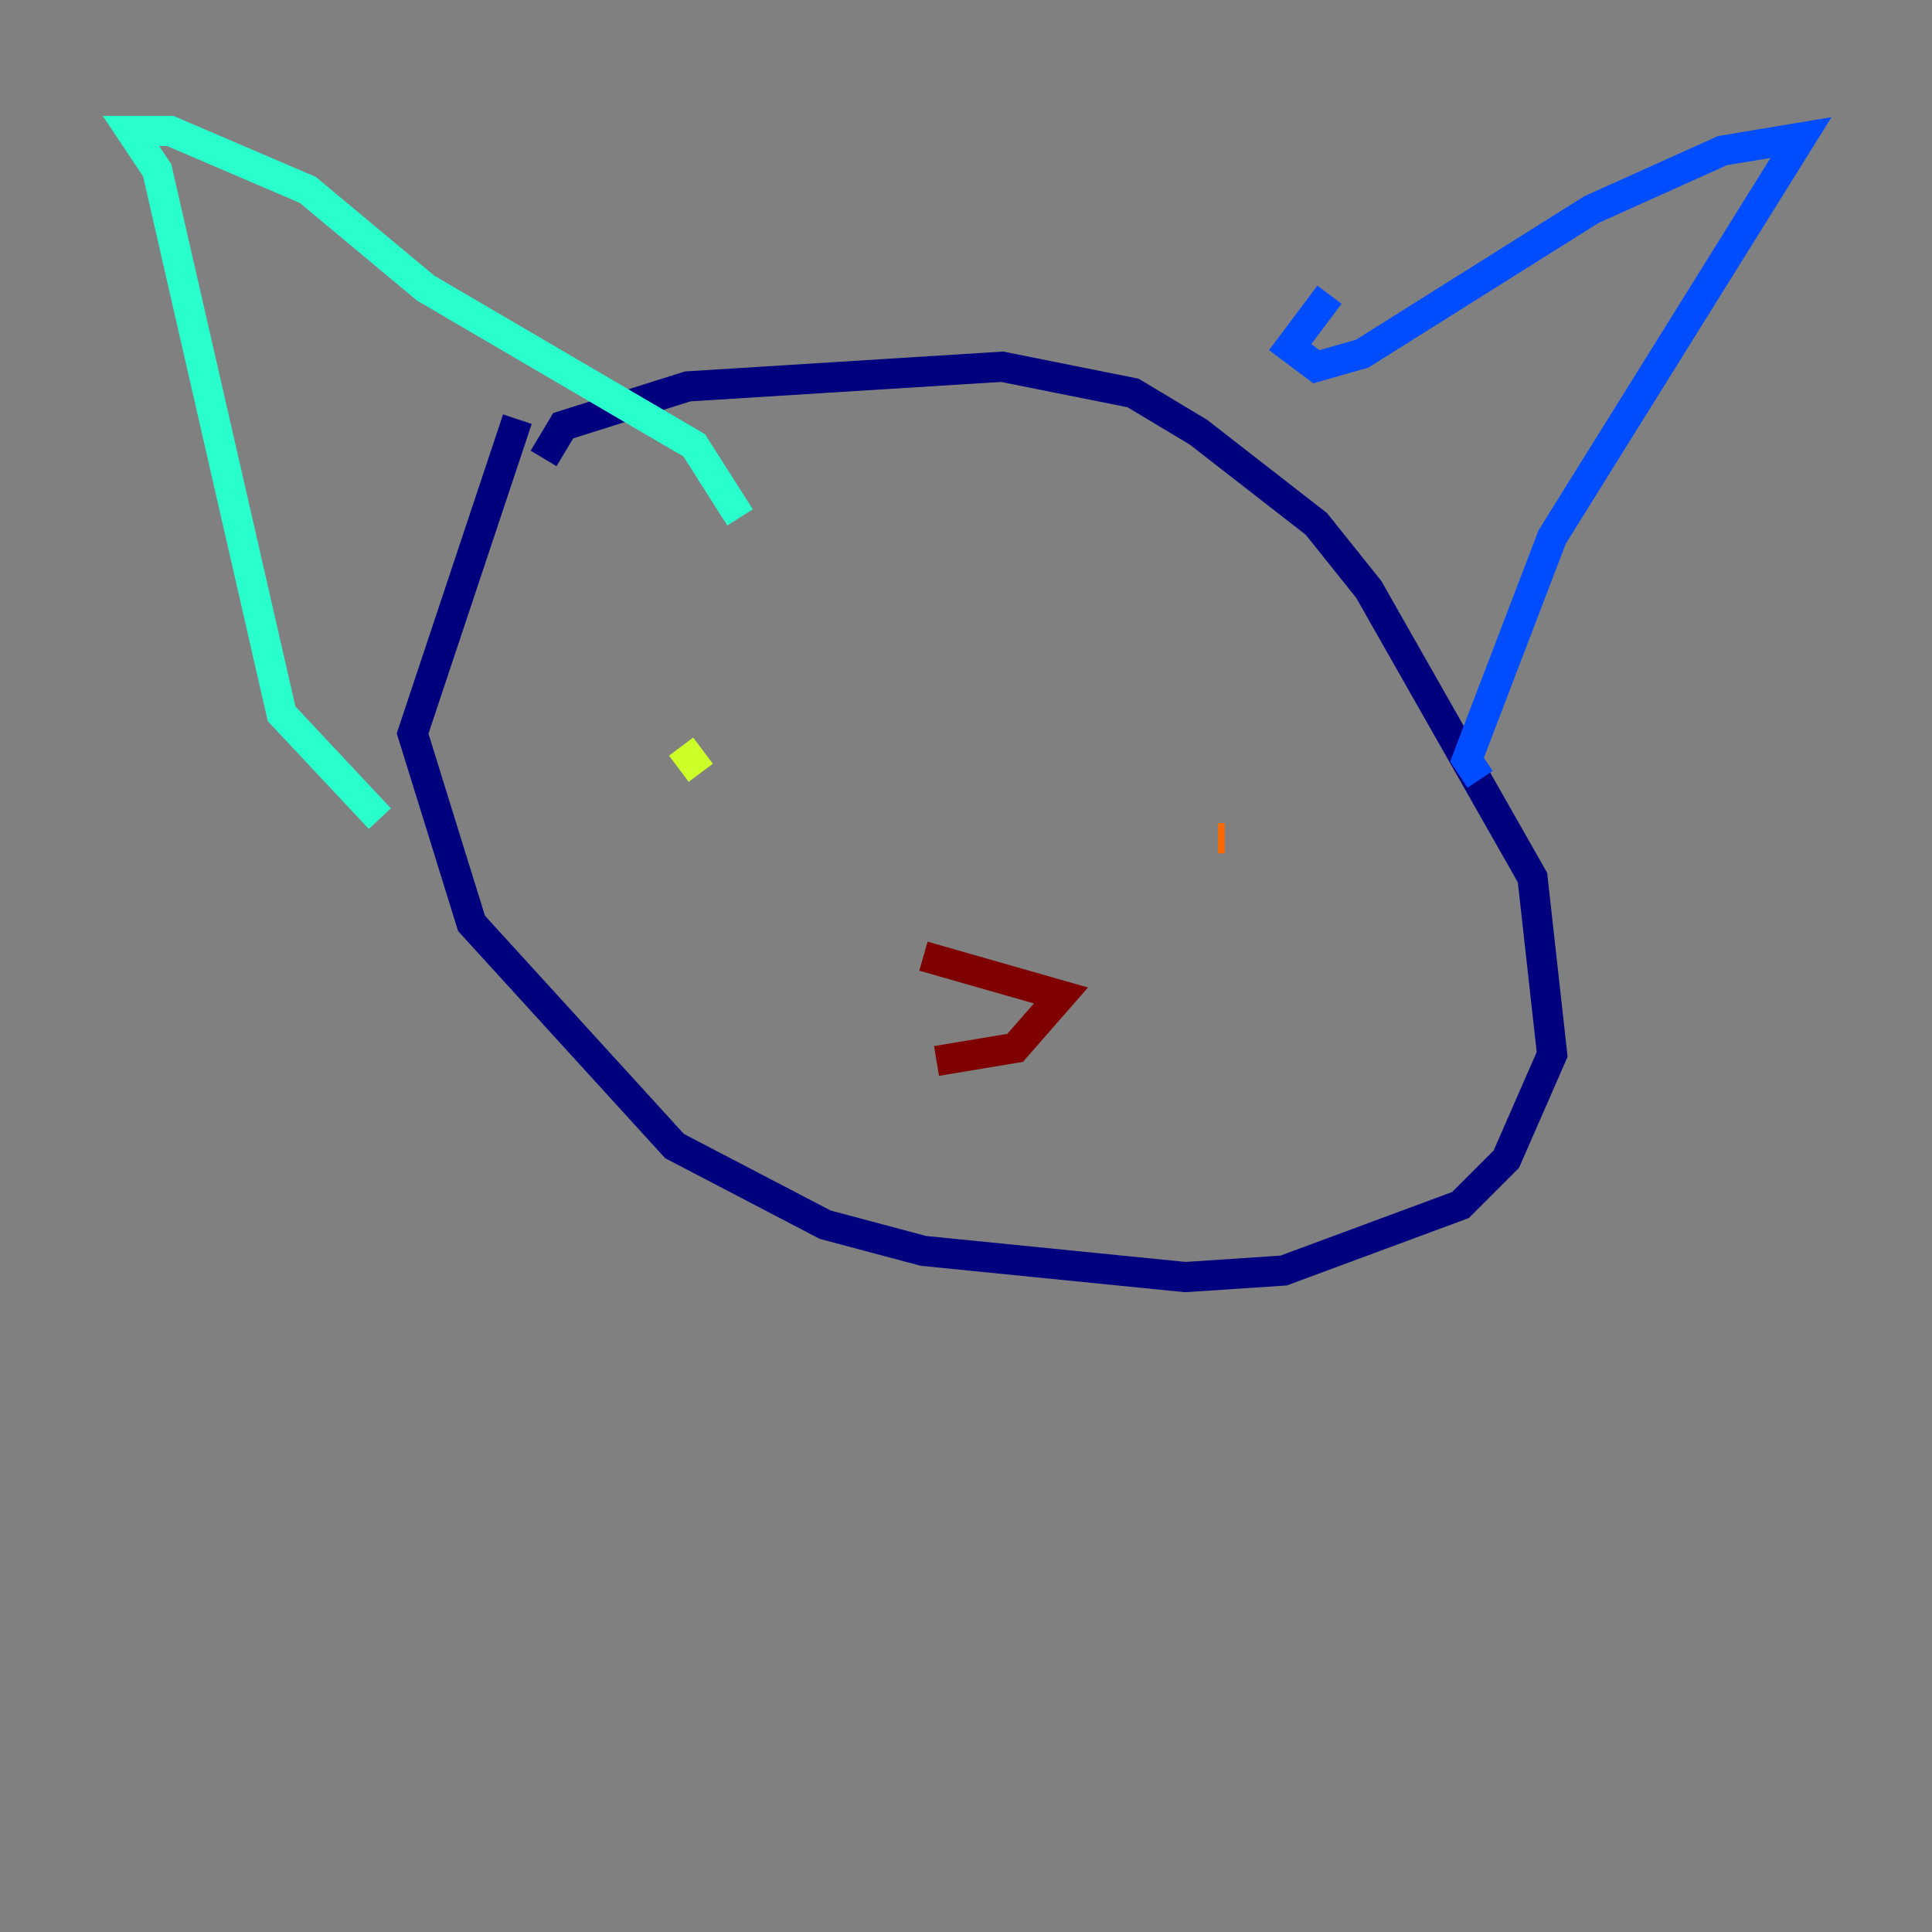 <?xml version="1.0" encoding="utf-8" ?>
<svg baseProfile="tiny" height="128" version="1.2" viewBox="0,0,128,128" width="128" xmlns="http://www.w3.org/2000/svg" xmlns:ev="http://www.w3.org/2001/xml-events" xmlns:xlink="http://www.w3.org/1999/xlink"><rect x="0" y="0" width="128" height="128" fill="#808080" stroke="none"/><defs /><polyline fill="none" points="34.278,27.77 27.336,48.597 31.241,61.18 44.691,75.932 54.671,81.139 61.18,82.875 78.536,84.61 85.044,84.176 96.759,79.837 99.797,76.8 102.834,69.858 101.532,58.142 90.685,39.051 87.214,34.712 79.403,28.637 75.064,26.034 66.386,24.298 45.559,25.6 37.315,28.203 36.014,30.373" stroke="#00007f" stroke-width="2" /><polyline fill="none" points="88.081,19.525 85.478,22.997 87.214,24.298 90.251,23.43 105.437,13.885 114.115,9.98 119.322,9.112 102.834,35.58 97.193,50.332 98.061,51.634" stroke="#004cff" stroke-width="2" /><polyline fill="none" points="49.031,34.278 45.993,29.505 28.203,19.091 20.393,12.583 11.281,8.678 8.678,8.678 10.414,11.281 18.658,47.295 25.166,54.237" stroke="#29ffcd" stroke-width="2" /><polyline fill="none" points="46.427,51.2 45.125,49.464 46.427,51.2" stroke="#cdff29" stroke-width="2" /><polyline fill="none" points="80.705,55.539 81.139,55.539" stroke="#ff6700" stroke-width="2" /><polyline fill="none" points="61.18,63.349 70.291,65.953 67.254,69.424 62.047,70.291" stroke="#7f0000" stroke-width="2" /></svg>